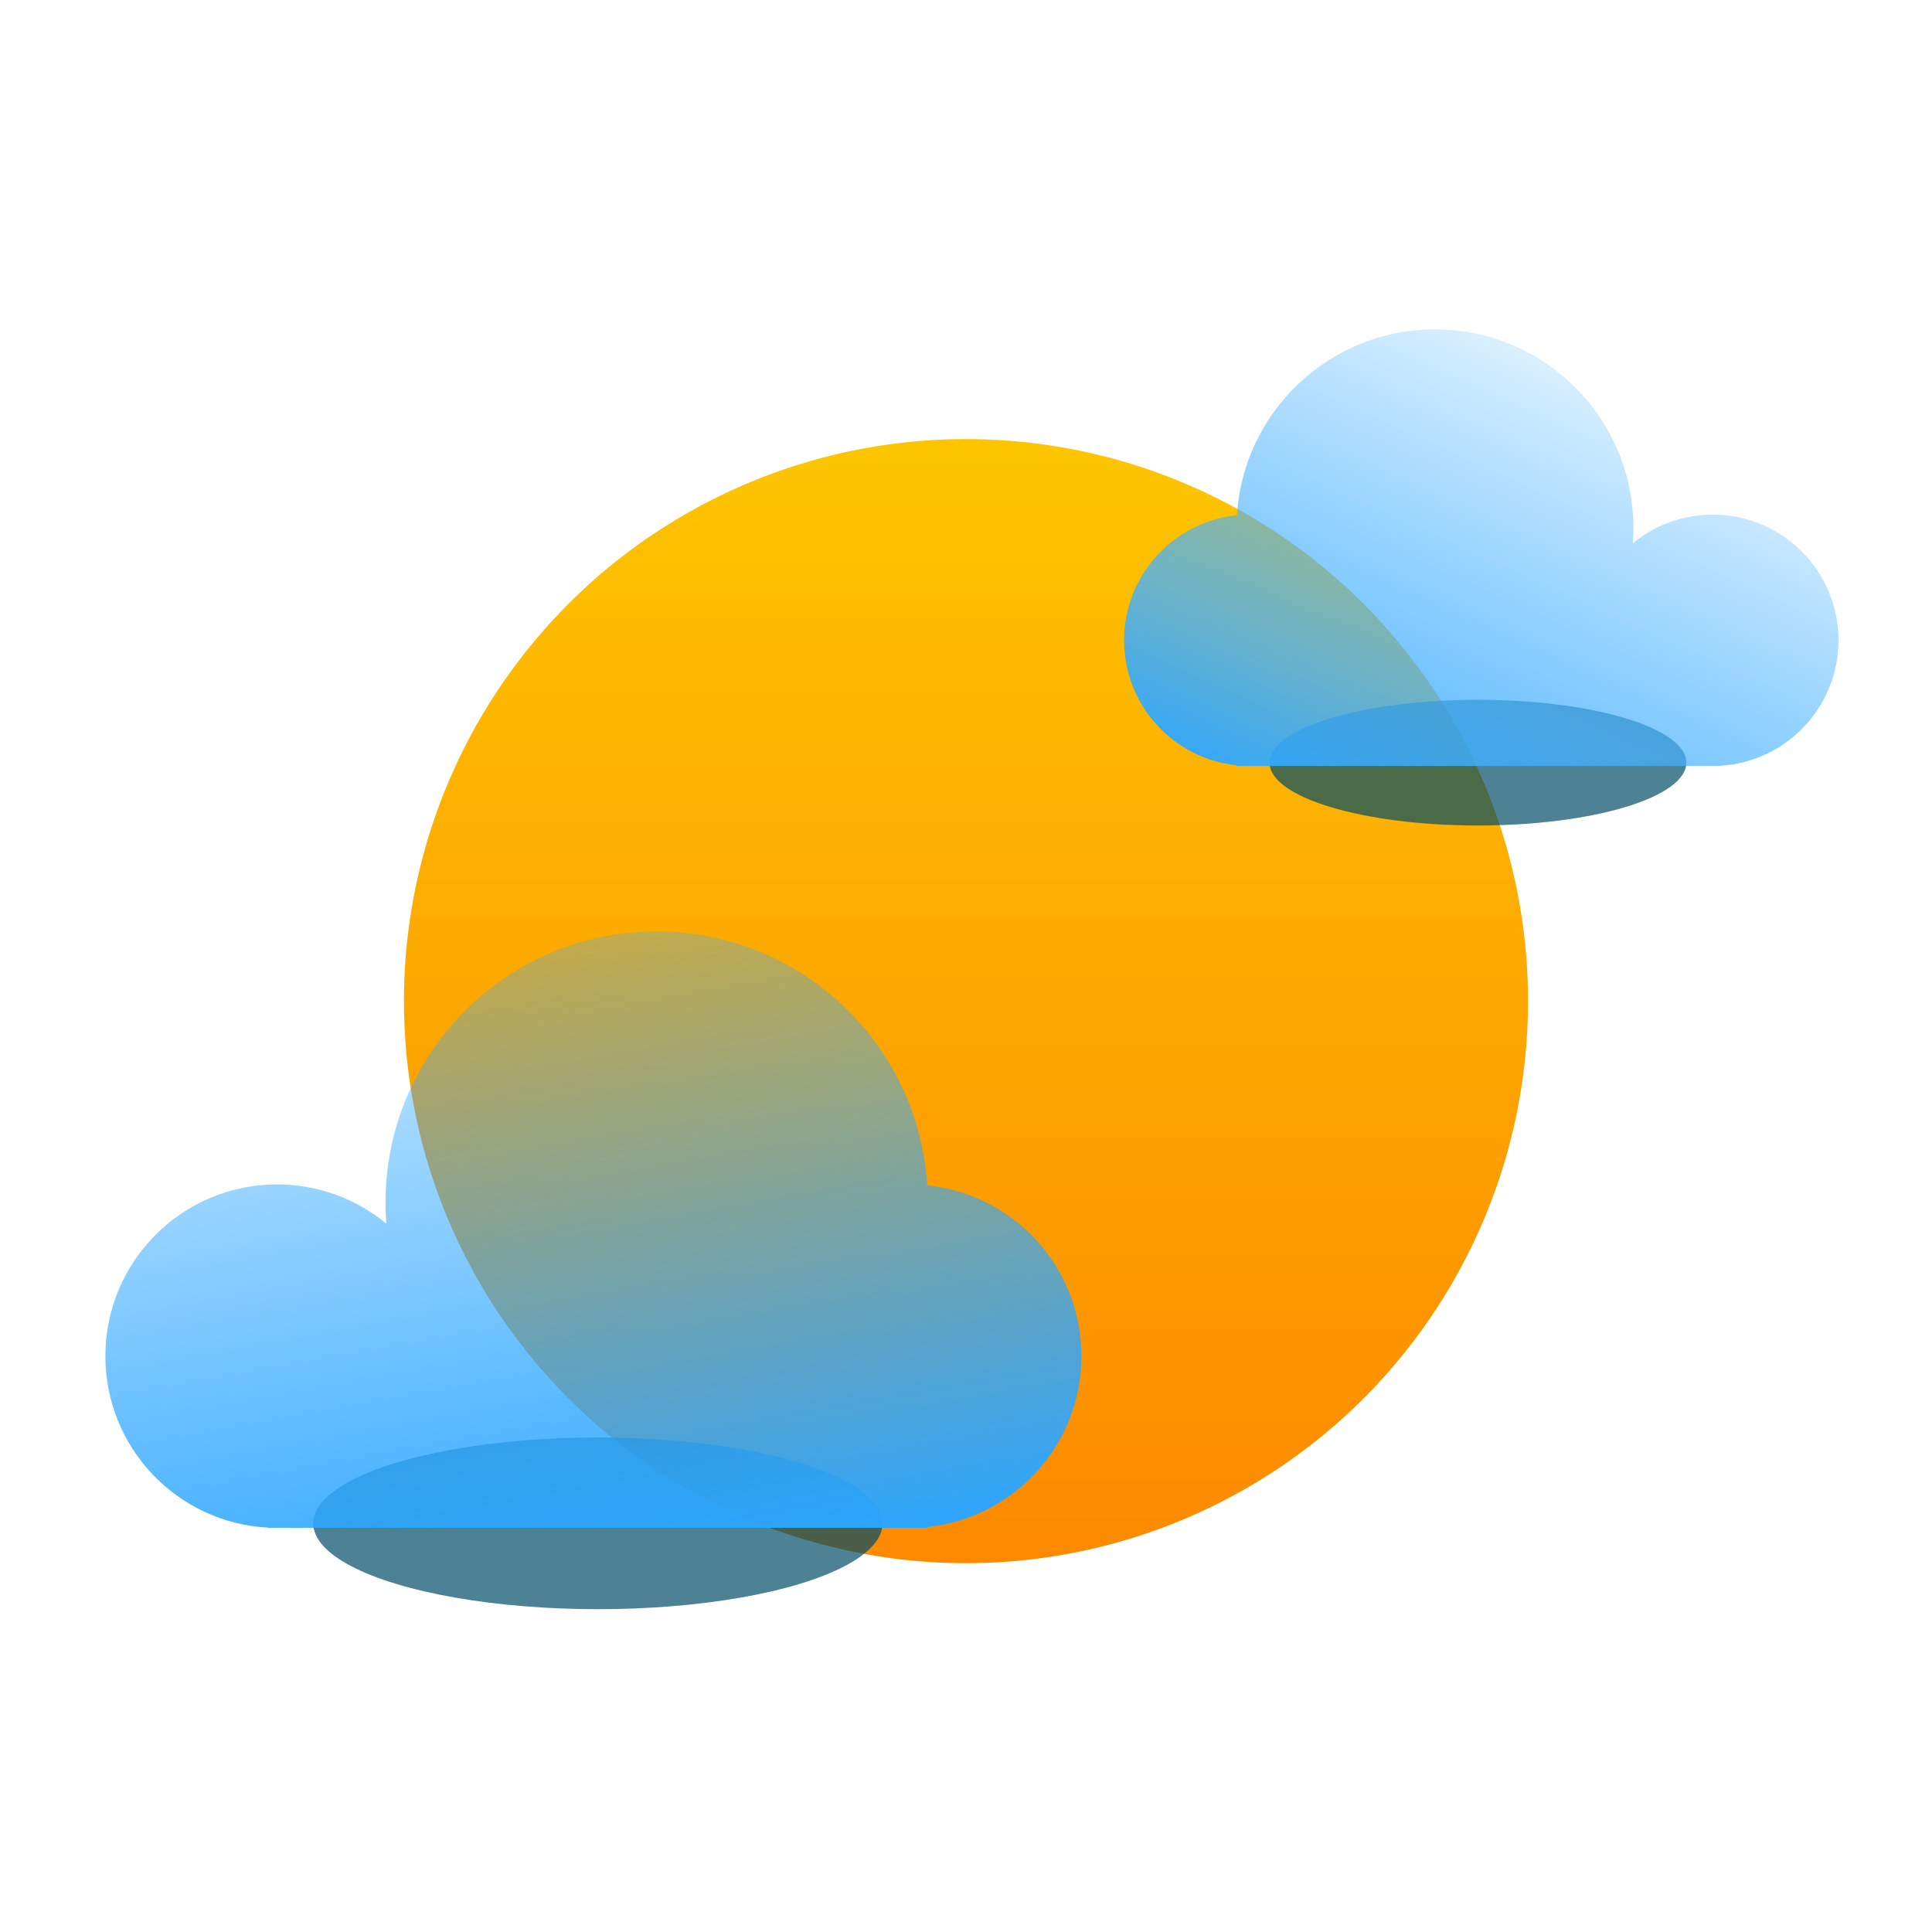<svg width="110" height="110" viewBox="0 0 110 110" fill="none" xmlns="http://www.w3.org/2000/svg">
<g filter="url(#filter0_ddi_1_392)">
<circle cx="56" cy="54" r="32" fill="url(#paint0_linear_1_392)"/>
</g>
<g filter="url(#filter1_f_1_392)">
<ellipse cx="84.149" cy="43.422" rx="11.864" ry="3.578" fill="#004E67" fill-opacity="0.7"/>
</g>
<g filter="url(#filter2_bi_1_392)">
<path fill-rule="evenodd" clip-rule="evenodd" d="M93 29.299C93 29.596 92.988 29.89 92.966 30.181C94.203 29.159 95.79 28.546 97.519 28.546C101.472 28.546 104.675 31.749 104.675 35.701C104.675 39.527 101.673 42.652 97.896 42.847V42.857H97.534C97.529 42.857 97.525 42.857 97.519 42.857C97.514 42.857 97.51 42.857 97.504 42.857H71.171C71.166 42.857 71.161 42.857 71.156 42.857C71.151 42.857 71.146 42.857 71.141 42.857H70.403V42.818C66.805 42.442 64 39.399 64 35.701C64 31.996 66.816 28.948 70.425 28.582C70.794 22.676 75.702 18 81.701 18C87.941 18 93 23.059 93 29.299Z" fill="url(#paint1_linear_1_392)"/>
</g>
<g filter="url(#filter3_f_1_392)">
<ellipse cx="16.208" cy="4.888" rx="16.208" ry="4.888" transform="matrix(-1 0 0 1 50.251 81.844)" fill="#004E67" fill-opacity="0.7"/>
</g>
<g filter="url(#filter4_bi_1_392)">
<path fill-rule="evenodd" clip-rule="evenodd" d="M21.951 67.436C21.951 67.842 21.967 68.244 21.997 68.642C20.307 67.246 18.14 66.407 15.776 66.407C10.377 66.407 6 70.784 6 76.184C6 81.411 10.102 85.679 15.262 85.947V85.96H15.764C15.768 85.96 15.772 85.96 15.776 85.96C15.78 85.96 15.785 85.96 15.789 85.96H51.783C51.787 85.96 51.791 85.96 51.795 85.96C51.799 85.96 51.803 85.96 51.807 85.96H52.824V85.907C57.74 85.393 61.571 81.236 61.571 76.184C61.571 71.122 57.724 66.958 52.794 66.458C52.289 58.388 45.584 52 37.388 52C28.862 52 21.951 58.911 21.951 67.436Z" fill="url(#paint2_linear_1_392)"/>
</g>
<defs>
<filter id="filter0_ddi_1_392" x="8" y="6" width="96" height="96" filterUnits="userSpaceOnUse" color-interpolation-filters="sRGB">
<feFlood flood-opacity="0" result="BackgroundImageFix"/>
<feColorMatrix in="SourceAlpha" type="matrix" values="0 0 0 0 0 0 0 0 0 0 0 0 0 0 0 0 0 0 127 0" result="hardAlpha"/>
<feOffset/>
<feGaussianBlur stdDeviation="8"/>
<feComposite in2="hardAlpha" operator="out"/>
<feColorMatrix type="matrix" values="0 0 0 0 0.992 0 0 0 0 0.774 0 0 0 0 0 0 0 0 1 0"/>
<feBlend mode="normal" in2="BackgroundImageFix" result="effect1_dropShadow_1_392"/>
<feColorMatrix in="SourceAlpha" type="matrix" values="0 0 0 0 0 0 0 0 0 0 0 0 0 0 0 0 0 0 127 0" result="hardAlpha"/>
<feOffset/>
<feGaussianBlur stdDeviation="5.5"/>
<feComposite in2="hardAlpha" operator="out"/>
<feColorMatrix type="matrix" values="0 0 0 0 0.992 0 0 0 0 0.773 0 0 0 0 0 0 0 0 0.45 0"/>
<feBlend mode="normal" in2="effect1_dropShadow_1_392" result="effect2_dropShadow_1_392"/>
<feBlend mode="normal" in="SourceGraphic" in2="effect2_dropShadow_1_392" result="shape"/>
<feColorMatrix in="SourceAlpha" type="matrix" values="0 0 0 0 0 0 0 0 0 0 0 0 0 0 0 0 0 0 127 0" result="hardAlpha"/>
<feOffset dx="-1" dy="3"/>
<feGaussianBlur stdDeviation="2.5"/>
<feComposite in2="hardAlpha" operator="arithmetic" k2="-1" k3="1"/>
<feColorMatrix type="matrix" values="0 0 0 0 1 0 0 0 0 0.9 0 0 0 0 0 0 0 0 0.35 0"/>
<feBlend mode="normal" in2="shape" result="effect3_innerShadow_1_392"/>
</filter>
<filter id="filter1_f_1_392" x="64" y="31.558" width="40.299" height="23.727" filterUnits="userSpaceOnUse" color-interpolation-filters="sRGB">
<feFlood flood-opacity="0" result="BackgroundImageFix"/>
<feBlend mode="normal" in="SourceGraphic" in2="BackgroundImageFix" result="shape"/>
<feGaussianBlur stdDeviation="4.143" result="effect1_foregroundBlur_1_392"/>
</filter>
<filter id="filter2_bi_1_392" x="61.364" y="15.364" width="45.948" height="30.13" filterUnits="userSpaceOnUse" color-interpolation-filters="sRGB">
<feFlood flood-opacity="0" result="BackgroundImageFix"/>
<feGaussianBlur in="BackgroundImageFix" stdDeviation="1.318"/>
<feComposite in2="SourceAlpha" operator="in" result="effect1_backgroundBlur_1_392"/>
<feBlend mode="normal" in="SourceGraphic" in2="effect1_backgroundBlur_1_392" result="shape"/>
<feColorMatrix in="SourceAlpha" type="matrix" values="0 0 0 0 0 0 0 0 0 0 0 0 0 0 0 0 0 0 127 0" result="hardAlpha"/>
<feOffset dy="0.753"/>
<feGaussianBlur stdDeviation="1.506"/>
<feComposite in2="hardAlpha" operator="arithmetic" k2="-1" k3="1"/>
<feColorMatrix type="matrix" values="0 0 0 0 0 0 0 0 0 0.82 0 0 0 0 1 0 0 0 0.25 0"/>
<feBlend mode="normal" in2="shape" result="effect2_innerShadow_1_392"/>
</filter>
<filter id="filter3_f_1_392" x="6.515" y="70.524" width="55.057" height="32.417" filterUnits="userSpaceOnUse" color-interpolation-filters="sRGB">
<feFlood flood-opacity="0" result="BackgroundImageFix"/>
<feBlend mode="normal" in="SourceGraphic" in2="BackgroundImageFix" result="shape"/>
<feGaussianBlur stdDeviation="5.66" result="effect1_foregroundBlur_1_392"/>
</filter>
<filter id="filter4_bi_1_392" x="2.398" y="48.398" width="62.775" height="41.164" filterUnits="userSpaceOnUse" color-interpolation-filters="sRGB">
<feFlood flood-opacity="0" result="BackgroundImageFix"/>
<feGaussianBlur in="BackgroundImageFix" stdDeviation="1.801"/>
<feComposite in2="SourceAlpha" operator="in" result="effect1_backgroundBlur_1_392"/>
<feBlend mode="normal" in="SourceGraphic" in2="effect1_backgroundBlur_1_392" result="shape"/>
<feColorMatrix in="SourceAlpha" type="matrix" values="0 0 0 0 0 0 0 0 0 0 0 0 0 0 0 0 0 0 127 0" result="hardAlpha"/>
<feOffset dy="1.029"/>
<feGaussianBlur stdDeviation="2.058"/>
<feComposite in2="hardAlpha" operator="arithmetic" k2="-1" k3="1"/>
<feColorMatrix type="matrix" values="0 0 0 0 0 0 0 0 0 0.82 0 0 0 0 1 0 0 0 0.25 0"/>
<feBlend mode="normal" in2="shape" result="effect2_innerShadow_1_392"/>
</filter>
<linearGradient id="paint0_linear_1_392" x1="56" y1="22" x2="56" y2="86" gradientUnits="userSpaceOnUse">
<stop stop-color="#FDC500"/>
<stop offset="1" stop-color="#FD8900"/>
</linearGradient>
<linearGradient id="paint1_linear_1_392" x1="85.091" y1="51.708" x2="100.344" y2="18" gradientUnits="userSpaceOnUse">
<stop stop-color="#2BA6FF"/>
<stop offset="0.3" stop-color="#48B2FF" stop-opacity="0.75"/>
<stop offset="1" stop-color="#3BADFF" stop-opacity="0"/>
</linearGradient>
<linearGradient id="paint2_linear_1_392" x1="32.757" y1="98.052" x2="22" y2="38.5" gradientUnits="userSpaceOnUse">
<stop offset="0.131" stop-color="#2BA6FF"/>
<stop offset="1" stop-color="#3BADFF" stop-opacity="0"/>
</linearGradient>
</defs>
</svg>
